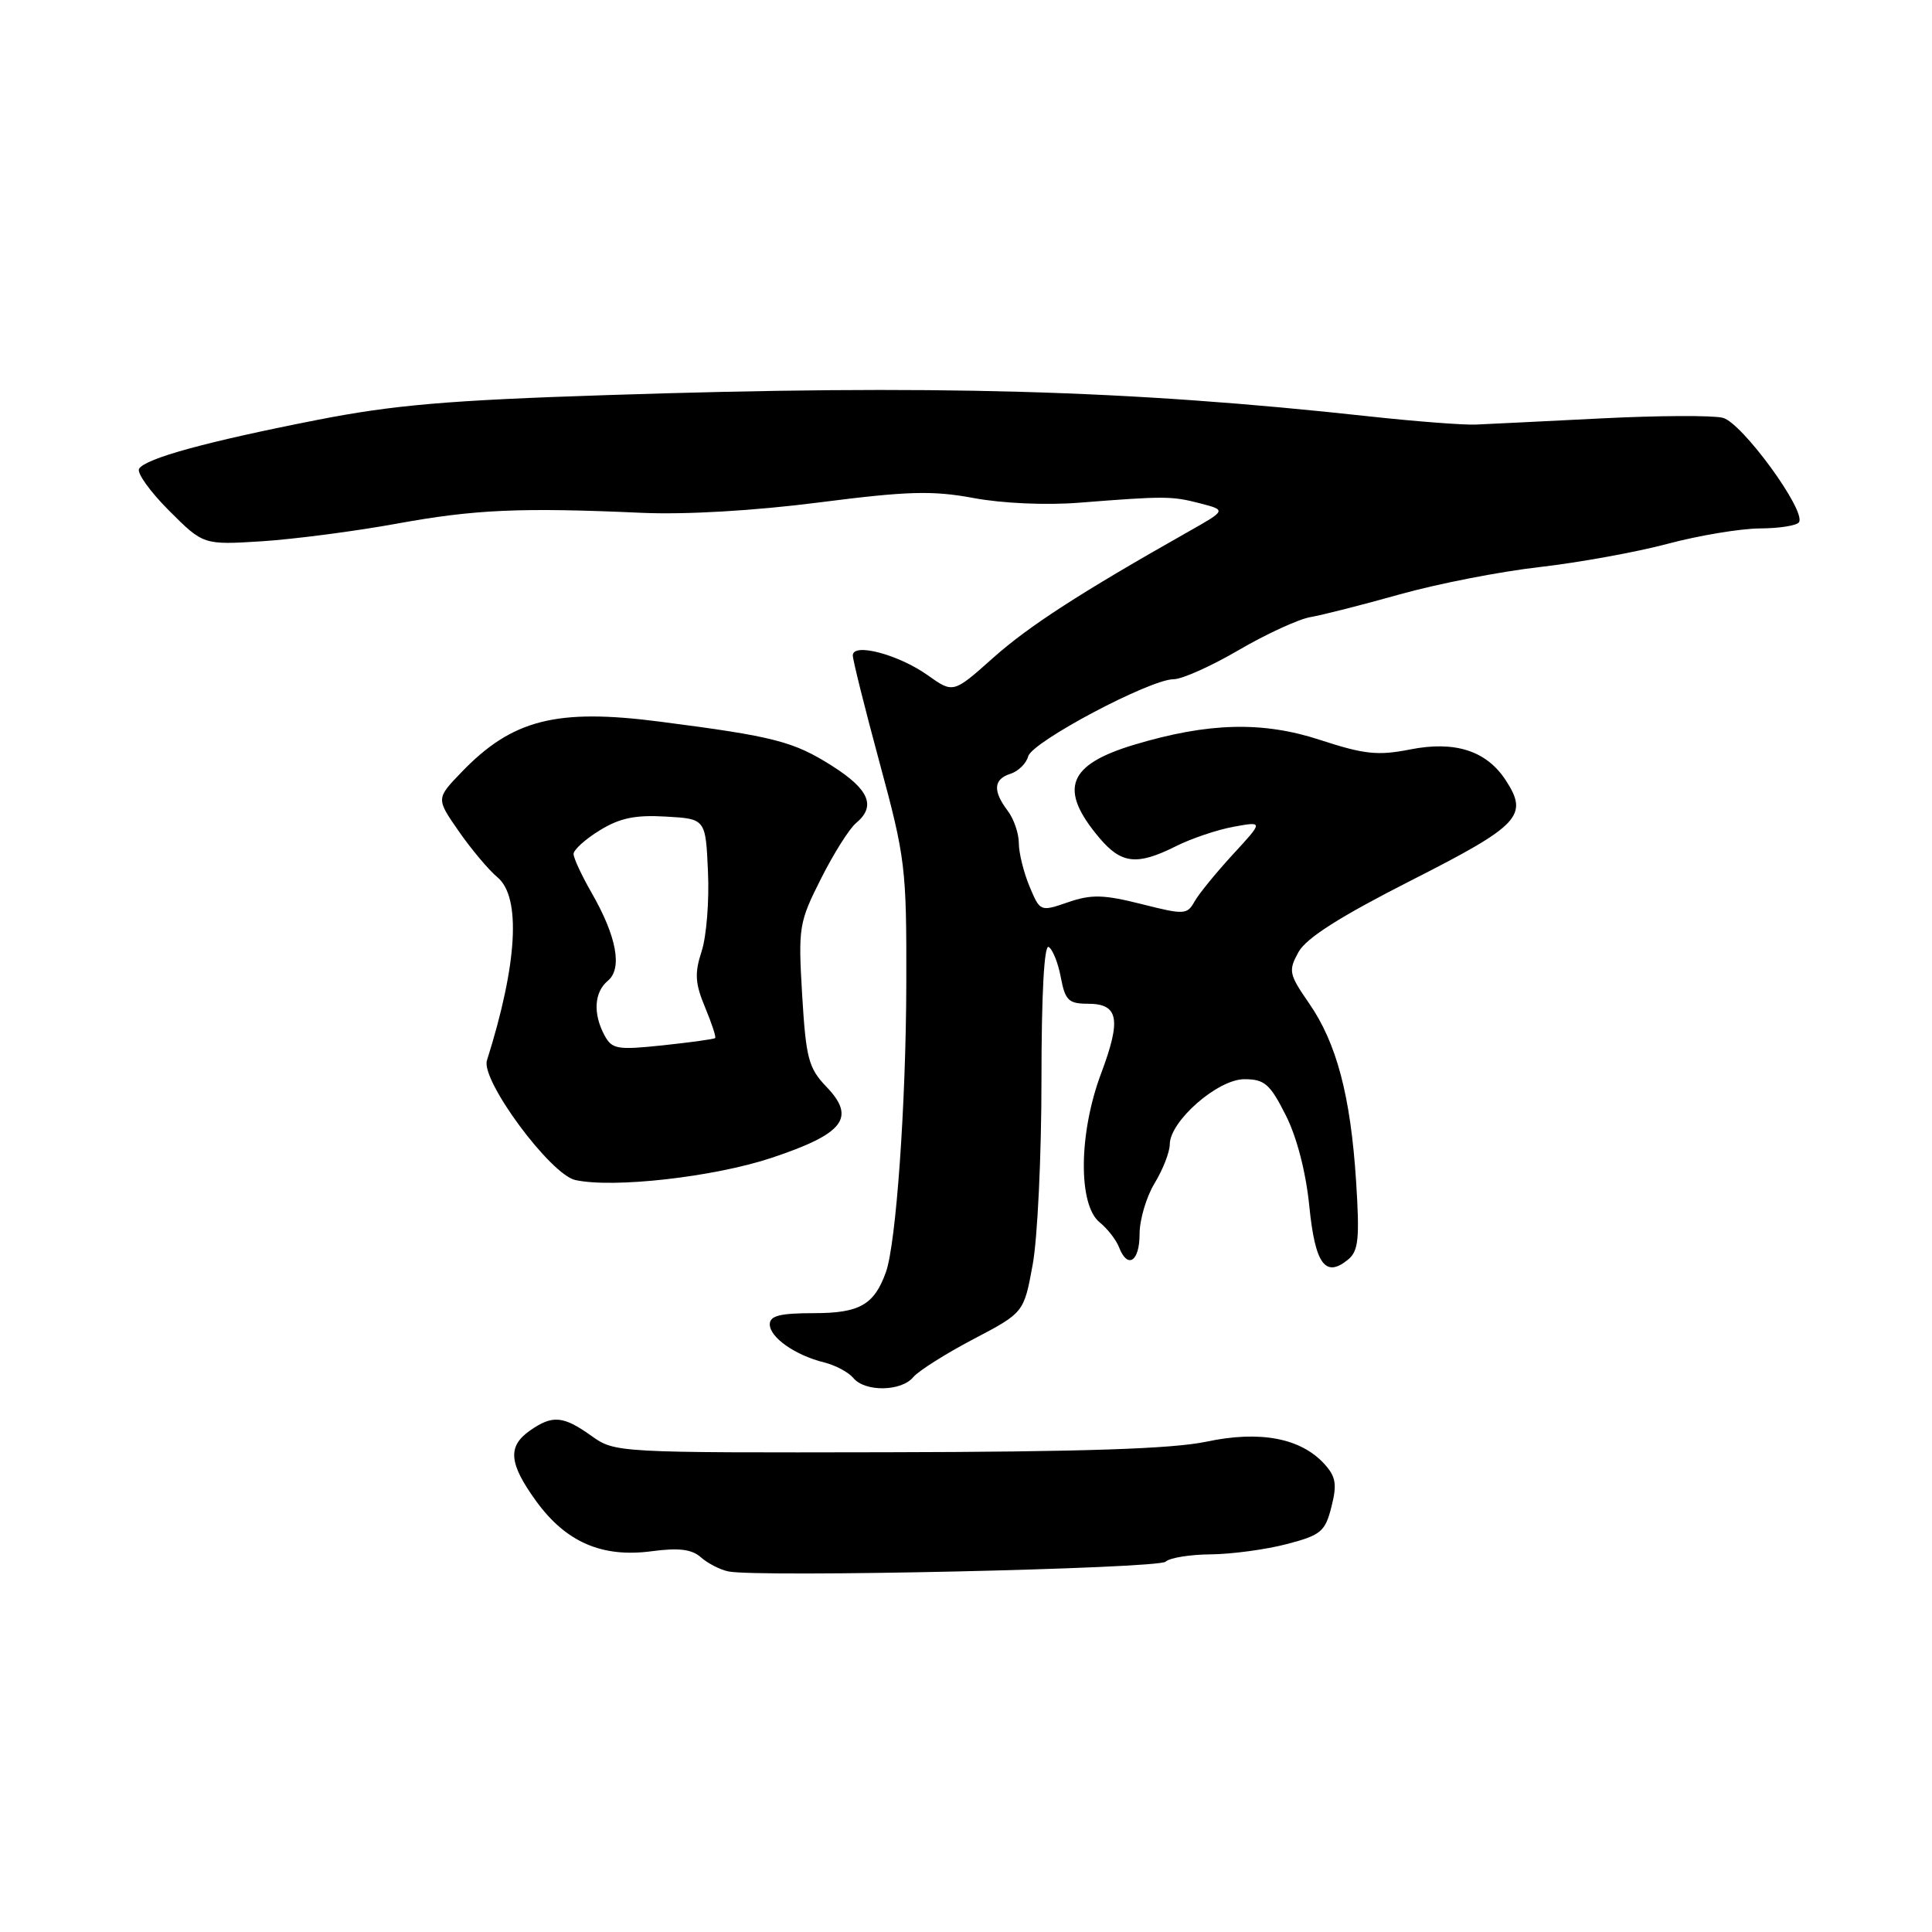 <?xml version="1.0" encoding="UTF-8" standalone="no"?>
<!DOCTYPE svg PUBLIC "-//W3C//DTD SVG 1.1//EN" "http://www.w3.org/Graphics/SVG/1.1/DTD/svg11.dtd" >
<svg xmlns="http://www.w3.org/2000/svg" xmlns:xlink="http://www.w3.org/1999/xlink" version="1.1" viewBox="0 0 256 256">
 <g >
 <path fill="currentColor"
d=" M 154.45 206.93 C 154.97 206.42 157.67 205.98 160.45 205.96 C 163.23 205.93 167.75 205.32 170.50 204.60 C 175.03 203.42 175.59 202.95 176.42 199.67 C 177.18 196.69 177.01 195.67 175.51 194.01 C 172.38 190.55 166.97 189.52 159.85 191.03 C 155.37 191.98 143.42 192.38 117.55 192.43 C 81.71 192.50 81.48 192.49 78.35 190.25 C 74.62 187.59 73.20 187.47 70.22 189.56 C 67.22 191.66 67.42 193.91 71.06 198.93 C 74.99 204.34 79.77 206.42 86.33 205.55 C 89.93 205.07 91.67 205.28 92.87 206.35 C 93.76 207.14 95.40 207.99 96.50 208.22 C 100.33 209.04 153.51 207.86 154.45 206.93 Z  M 121.01 182.48 C 121.71 181.65 125.29 179.38 128.97 177.45 C 135.67 173.93 135.67 173.93 136.83 167.60 C 137.48 164.12 138.00 153.08 138.00 143.08 C 138.00 131.69 138.36 125.10 138.96 125.48 C 139.49 125.80 140.22 127.63 140.57 129.54 C 141.14 132.55 141.60 133.00 144.14 133.00 C 148.22 133.00 148.61 135.03 145.89 142.27 C 142.93 150.17 142.84 159.64 145.71 161.97 C 146.75 162.81 147.90 164.29 148.27 165.25 C 149.40 168.20 151.00 167.19 151.00 163.52 C 151.00 161.61 151.90 158.57 153.00 156.77 C 154.09 154.97 154.99 152.67 155.00 151.65 C 155.00 148.56 161.36 143.00 164.88 143.00 C 167.56 143.00 168.28 143.63 170.36 147.75 C 171.84 150.67 173.04 155.32 173.49 159.82 C 174.26 167.53 175.62 169.39 178.65 166.88 C 180.01 165.75 180.17 164.09 179.69 156.52 C 178.96 145.21 177.11 138.21 173.45 132.93 C 170.79 129.08 170.69 128.63 172.06 126.15 C 173.09 124.29 177.56 121.45 187.01 116.65 C 201.40 109.34 202.59 108.08 199.50 103.36 C 196.95 99.47 192.78 98.13 186.83 99.31 C 182.56 100.15 180.78 99.96 174.94 98.05 C 167.31 95.55 160.11 95.73 150.29 98.68 C 141.45 101.34 140.23 104.56 145.66 111.01 C 148.58 114.48 150.66 114.71 155.79 112.14 C 157.83 111.11 161.28 109.95 163.45 109.55 C 167.41 108.83 167.41 108.83 163.36 113.22 C 161.14 115.64 158.85 118.44 158.28 119.46 C 157.30 121.21 156.92 121.23 151.24 119.79 C 146.23 118.53 144.61 118.49 141.53 119.55 C 137.84 120.82 137.82 120.81 136.41 117.44 C 135.64 115.59 135.00 113.01 135.00 111.72 C 135.00 110.44 134.34 108.51 133.53 107.44 C 131.53 104.79 131.64 103.25 133.89 102.53 C 134.93 102.20 135.99 101.16 136.24 100.22 C 136.75 98.29 152.39 90.00 155.52 90.00 C 156.63 90.00 160.51 88.26 164.15 86.13 C 167.80 84.00 172.07 82.04 173.64 81.77 C 175.21 81.50 180.55 80.14 185.50 78.75 C 190.45 77.36 198.78 75.73 204.00 75.14 C 209.22 74.54 216.88 73.15 221.00 72.05 C 225.12 70.95 230.61 70.04 233.19 70.02 C 235.77 70.01 238.11 69.64 238.38 69.19 C 239.33 67.66 230.81 55.99 228.28 55.36 C 226.94 55.02 219.69 55.06 212.17 55.44 C 204.65 55.82 197.15 56.19 195.50 56.26 C 193.85 56.32 187.55 55.84 181.50 55.18 C 149.38 51.66 123.64 50.94 80.50 52.35 C 59.45 53.03 52.12 53.66 42.00 55.65 C 27.38 58.52 19.28 60.74 18.43 62.11 C 18.10 62.65 19.88 65.14 22.39 67.65 C 26.95 72.21 26.95 72.21 34.73 71.72 C 39.00 71.44 47.00 70.40 52.50 69.40 C 62.89 67.50 68.96 67.23 85.00 67.95 C 90.82 68.21 99.92 67.68 108.50 66.58 C 120.29 65.07 123.53 64.98 129.00 65.99 C 132.77 66.70 138.65 66.96 143.00 66.61 C 154.35 65.72 155.23 65.72 159.00 66.69 C 162.50 67.60 162.50 67.60 157.50 70.43 C 143.05 78.60 136.35 82.94 131.58 87.18 C 126.31 91.88 126.31 91.88 122.91 89.46 C 119.04 86.72 113.00 85.12 113.00 86.85 C 113.00 87.45 114.60 93.86 116.56 101.10 C 119.97 113.69 120.13 114.96 120.09 130.38 C 120.05 146.29 118.74 164.78 117.39 168.56 C 115.84 172.89 113.90 174.00 107.85 174.00 C 103.36 174.00 102.00 174.34 102.00 175.48 C 102.00 177.22 105.39 179.59 109.21 180.53 C 110.70 180.90 112.44 181.83 113.08 182.60 C 114.62 184.46 119.43 184.39 121.01 182.48 Z  M 102.21 153.43 C 111.82 150.23 113.45 148.12 109.52 144.02 C 107.13 141.53 106.80 140.26 106.29 131.85 C 105.76 122.84 105.86 122.23 108.79 116.42 C 110.46 113.10 112.55 109.79 113.42 109.07 C 116.11 106.84 115.19 104.62 110.28 101.50 C 105.15 98.24 102.59 97.58 87.50 95.63 C 73.73 93.84 67.87 95.33 61.14 102.33 C 57.78 105.82 57.78 105.82 60.80 110.16 C 62.46 112.55 64.76 115.28 65.91 116.24 C 69.07 118.87 68.57 127.72 64.52 140.52 C 63.70 143.14 72.93 155.63 76.23 156.36 C 81.26 157.47 94.60 155.96 102.21 153.43 Z  M 80.09 137.17 C 78.56 134.30 78.73 131.47 80.54 129.96 C 82.50 128.34 81.71 124.08 78.40 118.32 C 77.08 116.02 76.00 113.70 76.00 113.15 C 76.00 112.61 77.55 111.20 79.46 110.03 C 82.09 108.40 84.17 107.96 88.21 108.20 C 93.50 108.50 93.50 108.50 93.81 115.50 C 93.99 119.35 93.61 124.10 92.97 126.05 C 92.02 128.96 92.10 130.30 93.42 133.46 C 94.30 135.57 94.91 137.42 94.76 137.55 C 94.62 137.69 91.50 138.12 87.84 138.51 C 81.77 139.15 81.09 139.03 80.09 137.17 Z "/>
</g>
</svg>